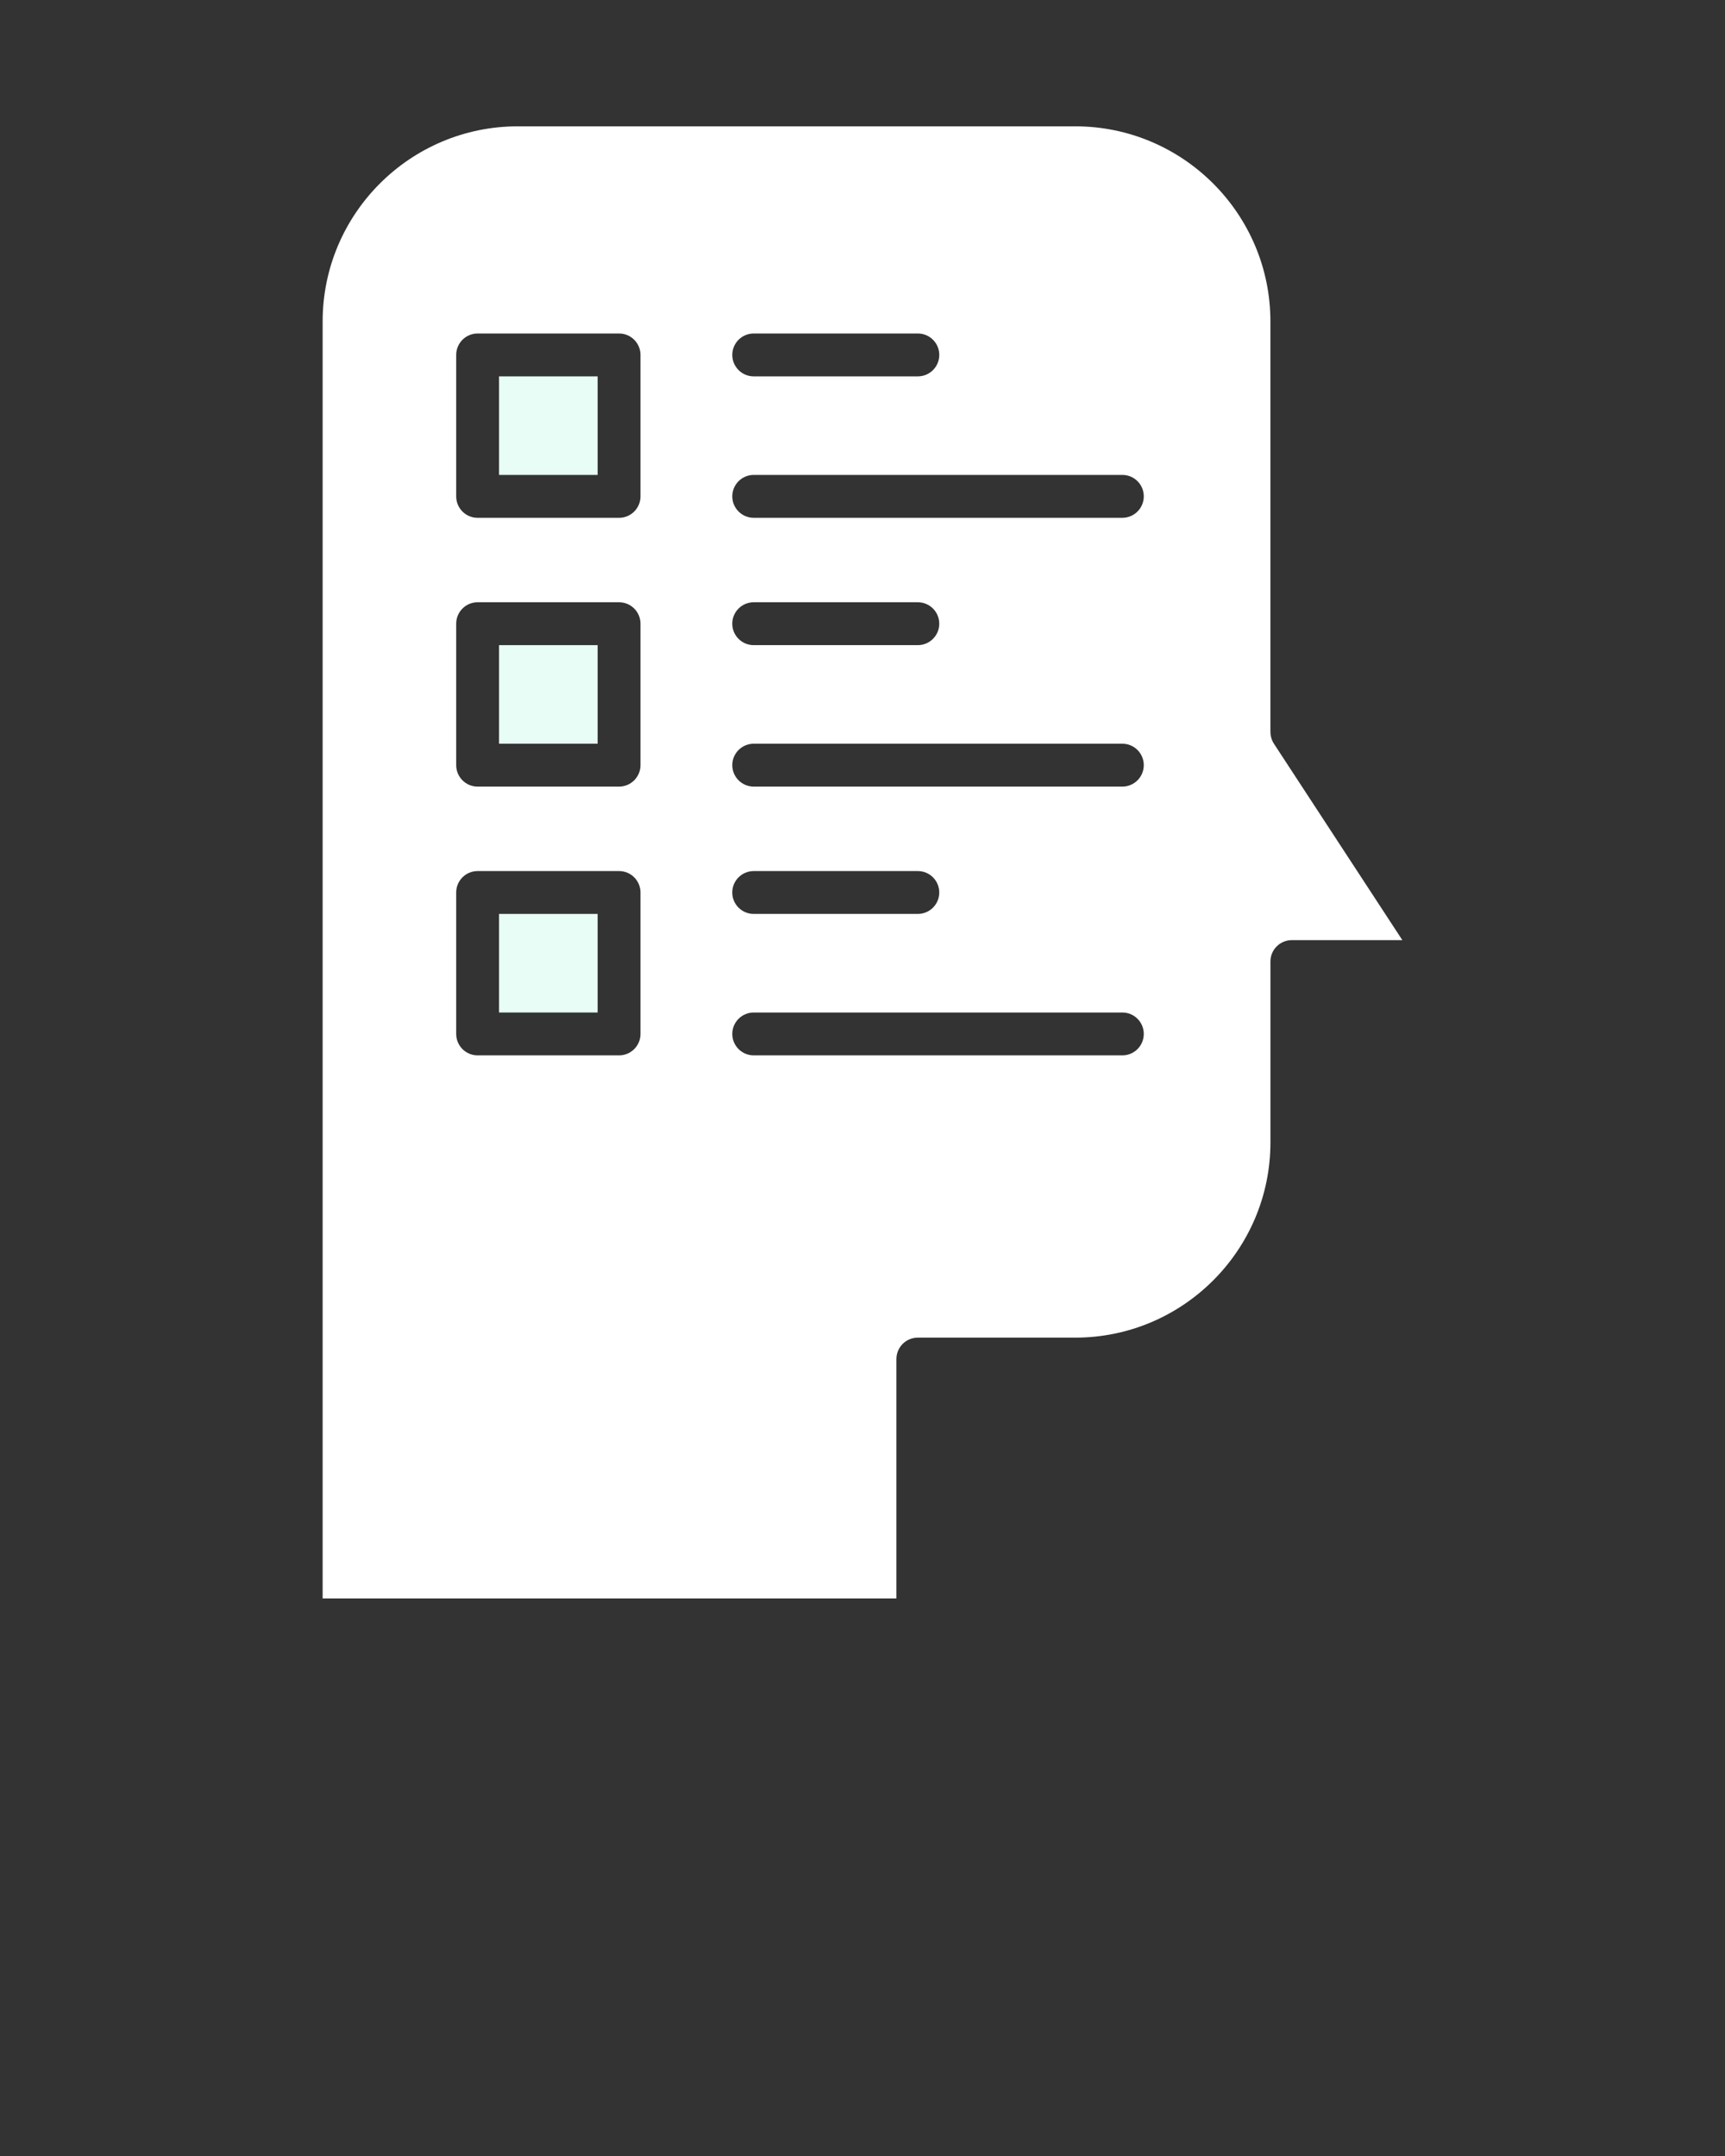 <svg xmlns="http://www.w3.org/2000/svg" xmlns:xlink="http://www.w3.org/1999/xlink" version="1.1" x="0px" y="0px" viewBox="206 206 100 125" enable-background="new 206 206 100 100" xml:space="preserve"><rect x="206" y="206" width="100" height="125" fill="#333333" stroke="none"/><g><path fill="#ffffff" d="M279.851,249.119c-0.137-0.211-0.202-0.447-0.202-0.681h-0.002v-23.802c0-6.237-5.075-11.312-11.313-11.312   h-32.318c-6.237,0-11.312,5.075-11.312,11.312v74.038h33.262v-13.878c0-0.344,0.139-0.653,0.362-0.88   c0.227-0.224,0.534-0.363,0.88-0.363h9.126c6.237,0,11.314-5.077,11.314-11.314v-10.491c0-0.686,0.554-1.242,1.243-1.242h6.404   L279.851,249.119z M249.694,225.335h9.515c0.686,0,1.242,0.557,1.242,1.243c0,0.686-0.557,1.243-1.242,1.243h-9.515   c-0.686,0-1.243-0.557-1.243-1.243C248.45,225.892,249.008,225.335,249.694,225.335z M243.13,265.945   c0,0.687-0.557,1.243-1.242,1.243h-8.201c-0.686,0-1.241-0.557-1.241-1.243v-8.2c0-0.687,0.556-1.243,1.241-1.243h8.201   c0.686,0,1.242,0.557,1.242,1.243V265.945z M243.13,250.362c0,0.686-0.557,1.243-1.242,1.243h-8.201   c-0.686,0-1.241-0.557-1.241-1.243v-8.201c0-0.686,0.556-1.243,1.241-1.243h8.201c0.686,0,1.242,0.557,1.242,1.243V250.362z    M243.13,234.779c0,0.686-0.557,1.243-1.242,1.243h-8.201c-0.686,0-1.241-0.557-1.241-1.243v-8.201   c0-0.686,0.556-1.243,1.241-1.243h8.201c0.686,0,1.242,0.557,1.242,1.243V234.779z M271.064,267.188h-21.37   c-0.686,0-1.243-0.557-1.243-1.243c0-0.686,0.558-1.242,1.243-1.242h21.37c0.687,0,1.242,0.557,1.242,1.242   C272.306,266.632,271.75,267.188,271.064,267.188z M248.45,257.745c0-0.687,0.558-1.243,1.243-1.243h9.515   c0.686,0,1.242,0.557,1.242,1.243s-0.557,1.242-1.242,1.242h-9.515C249.008,258.987,248.45,258.431,248.45,257.745z    M271.064,251.605h-21.37c-0.686,0-1.243-0.557-1.243-1.243c0-0.686,0.558-1.243,1.243-1.243h21.37   c0.687,0,1.242,0.557,1.242,1.243C272.306,251.048,271.75,251.605,271.064,251.605z M248.45,242.161   c0-0.686,0.558-1.243,1.243-1.243h9.515c0.686,0,1.242,0.557,1.242,1.243c0,0.686-0.557,1.243-1.242,1.243h-9.515   C249.008,243.404,248.45,242.847,248.45,242.161z M271.064,236.021h-21.37c-0.686,0-1.243-0.557-1.243-1.243   c0-0.688,0.558-1.243,1.243-1.243h21.37c0.687,0,1.242,0.554,1.242,1.243C272.306,235.464,271.75,236.021,271.064,236.021z"/><rect x="234.93" y="227.821" fill="#e8fdf5" width="5.715" height="5.715"/><rect x="234.93" y="243.404" fill="#e8fdf5" width="5.715" height="5.715"/><rect x="234.93" y="258.987" fill="#e8fdf5" width="5.715" height="5.716"/></g></svg>
